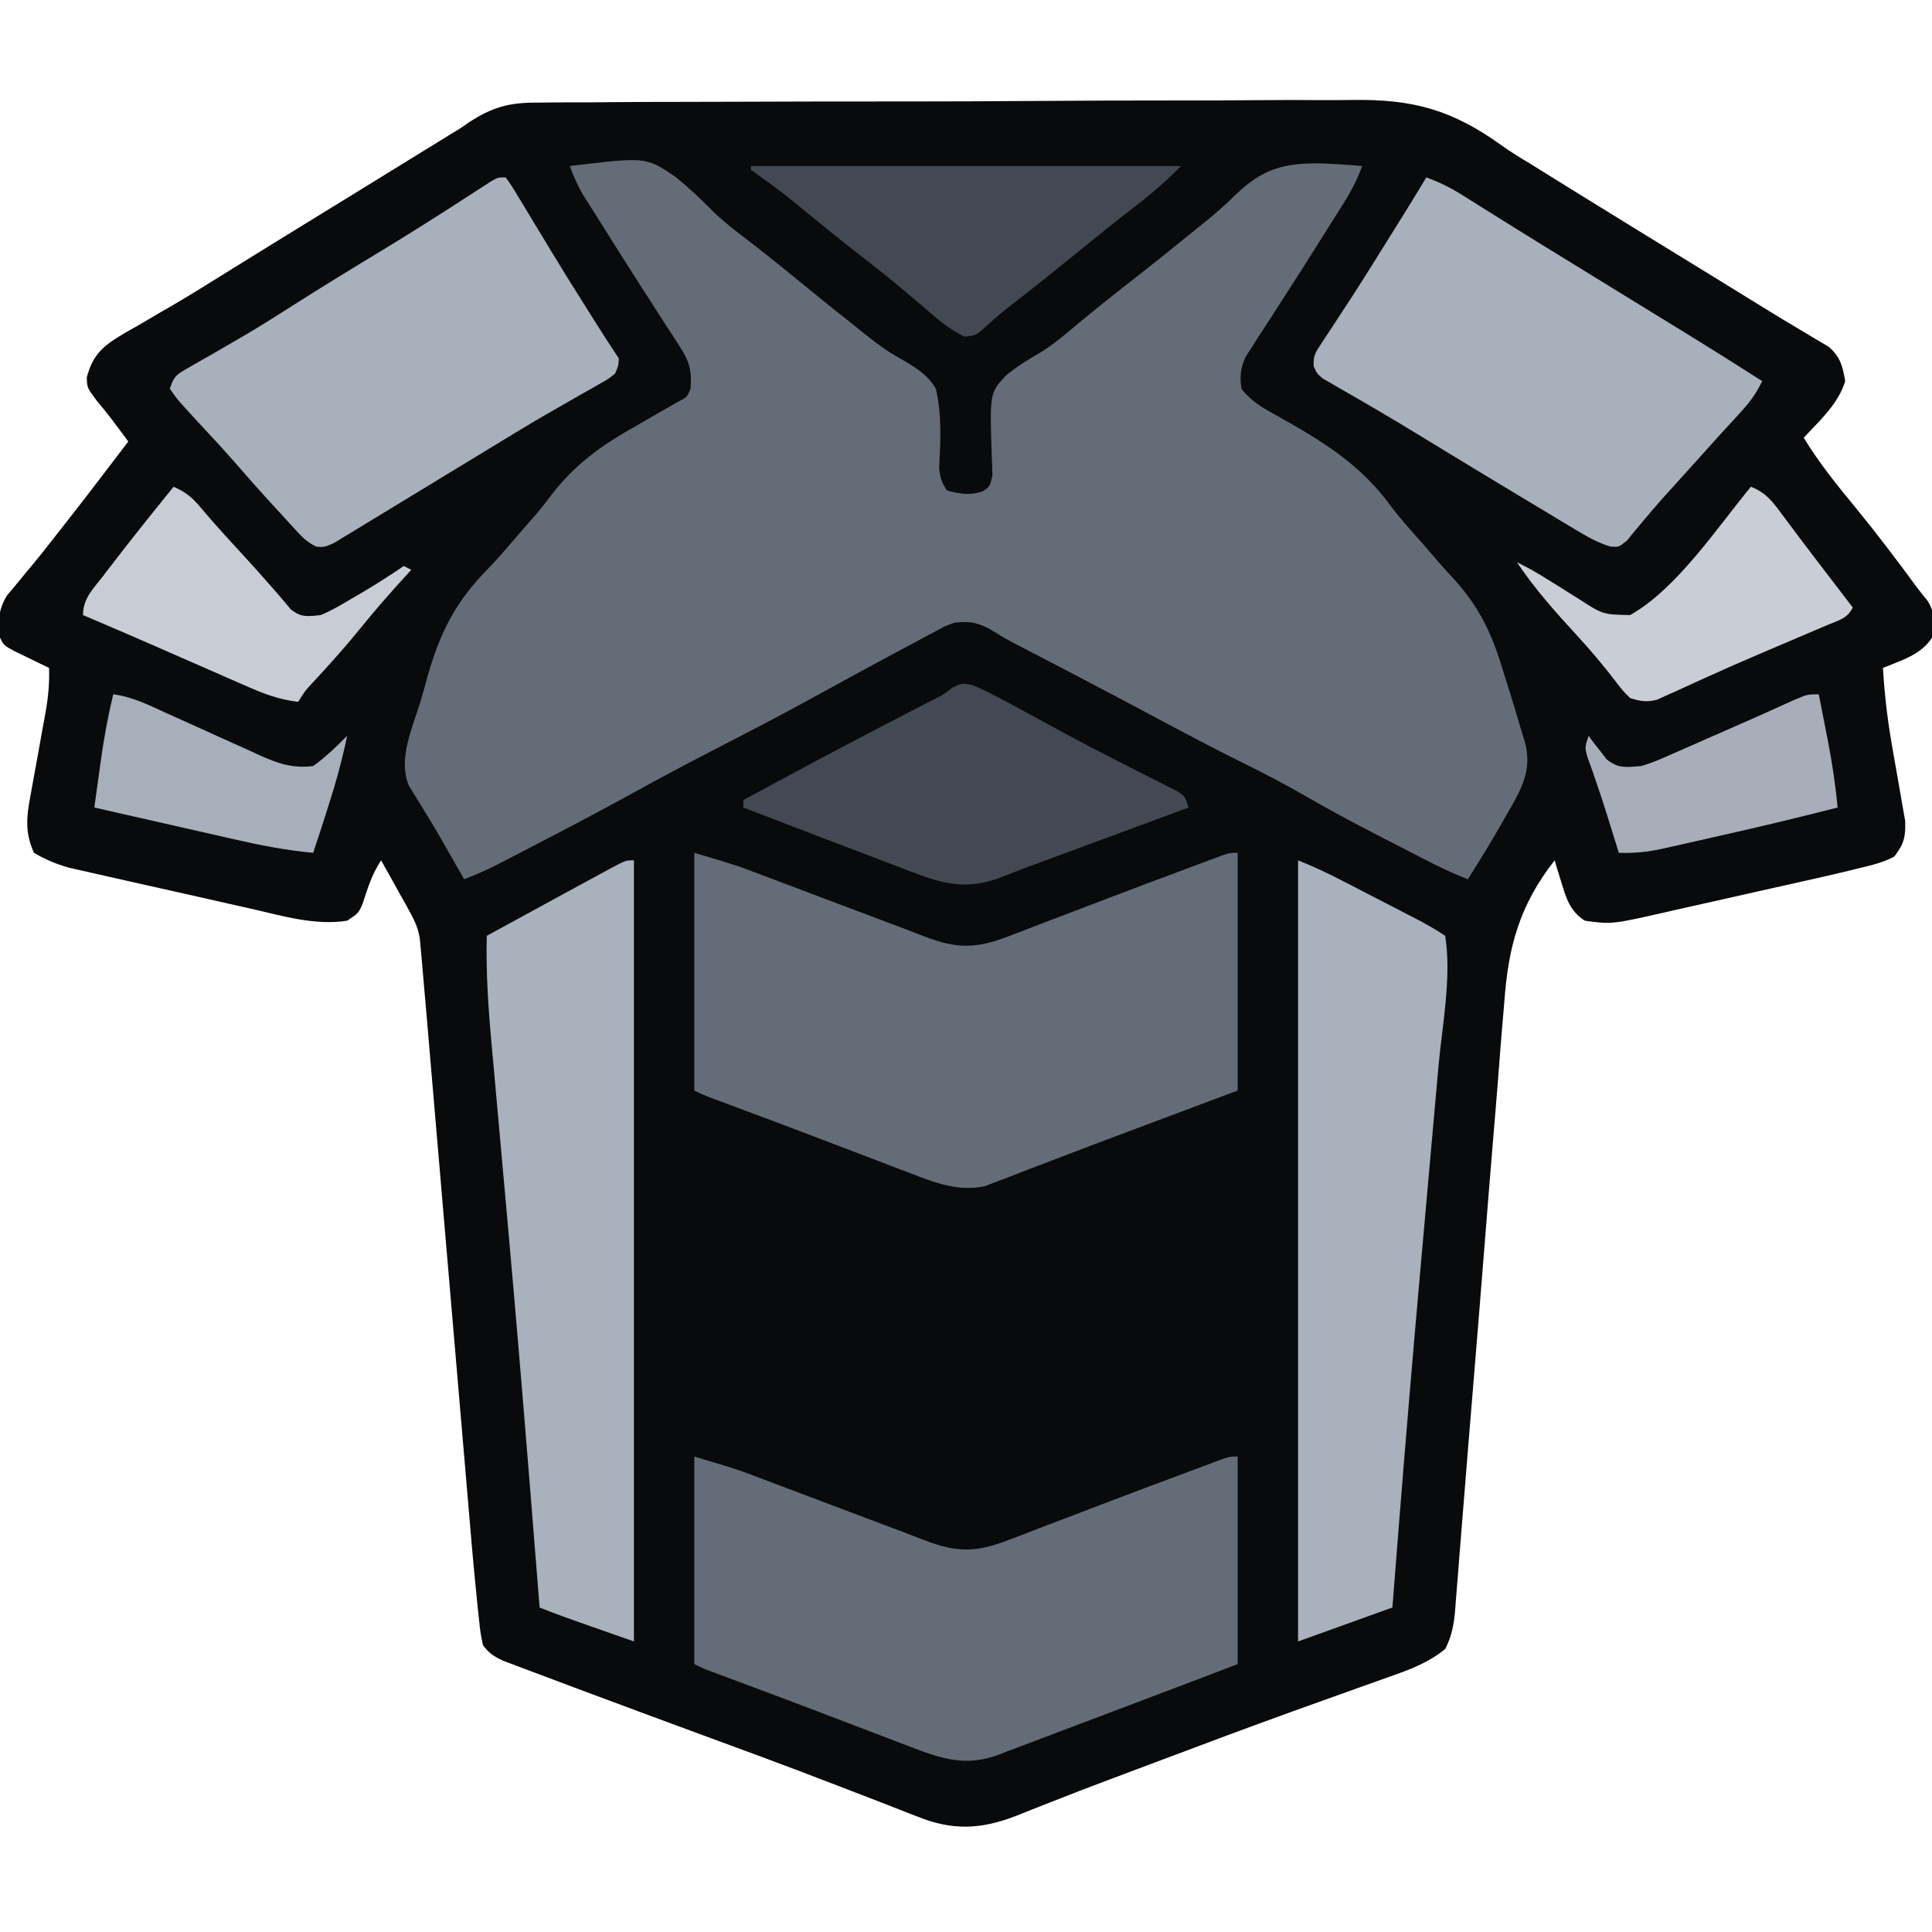 <?xml version="1.0" encoding="UTF-8"?>
<svg version="1.1" xmlns="http://www.w3.org/2000/svg" width="512" height="512">
<path d="M0 0 C1.511 -0.02 1.511 -0.02 3.052 -0.041 C6.402 -0.079 9.75 -0.074 13.1 -0.069 C15.513 -0.087 17.925 -0.108 20.338 -0.13 C26.197 -0.178 32.056 -0.197 37.916 -0.2 C42.687 -0.203 47.457 -0.215 52.228 -0.234 C65.792 -0.287 79.355 -0.315 92.918 -0.31 C94.013 -0.31 94.013 -0.31 95.13 -0.31 C95.861 -0.309 96.591 -0.309 97.344 -0.309 C109.164 -0.306 120.983 -0.364 132.803 -0.448 C144.976 -0.535 157.148 -0.576 169.322 -0.571 C176.141 -0.569 182.96 -0.585 189.779 -0.65 C196.204 -0.708 202.626 -0.708 209.05 -0.665 C211.393 -0.659 213.736 -0.672 216.078 -0.709 C232.112 -0.943 242.517 1.99 255.587 11.421 C258.029 13.169 260.57 14.721 263.15 16.255 C264.648 17.186 266.145 18.119 267.642 19.052 C269.401 20.145 271.16 21.237 272.919 22.33 C273.824 22.891 274.729 23.453 275.661 24.032 C280.835 27.239 286.02 30.426 291.204 33.615 C292.287 34.281 293.37 34.947 294.485 35.634 C300.715 39.466 306.947 43.294 313.182 47.117 C317.034 49.48 320.878 51.854 324.72 54.232 C328.189 56.379 331.671 58.494 335.189 60.56 C336.465 61.328 337.741 62.096 339.017 62.865 C340.579 63.779 340.579 63.779 342.173 64.712 C345.267 67.471 345.811 69.772 346.517 73.802 C344.681 79.835 339.746 84.282 335.517 88.802 C339.571 95.467 344.386 101.411 349.332 107.417 C354.893 114.196 360.169 121.176 365.356 128.246 C366.311 129.526 367.312 130.771 368.326 132.005 C370.39 135.12 370.154 138.215 369.517 141.802 C366.628 146.325 361.312 147.844 356.517 149.802 C356.917 156.524 357.663 163.129 358.814 169.763 C358.99 170.791 358.99 170.791 359.169 171.84 C359.655 174.675 360.145 177.508 360.662 180.337 C361.043 182.435 361.399 184.536 361.751 186.638 C362.08 188.487 362.08 188.487 362.414 190.374 C362.541 194.61 362.113 196.433 359.517 199.802 C356.656 201.348 353.667 202.049 350.517 202.802 C349.471 203.062 348.425 203.322 347.347 203.59 C343.642 204.483 339.928 205.327 336.208 206.158 C334.833 206.467 333.457 206.777 332.081 207.087 C329.212 207.731 326.342 208.372 323.471 209.01 C319.816 209.823 316.165 210.651 312.515 211.482 C309.679 212.125 306.841 212.758 304.003 213.389 C302.657 213.689 301.311 213.993 299.967 214.301 C284.726 217.781 284.726 217.781 277.517 216.802 C273.572 214.246 272.604 210.947 271.267 206.552 C270.932 205.475 270.597 204.397 270.251 203.287 C270.009 202.467 269.767 201.647 269.517 200.802 C260.227 212.631 257.206 223.676 256.172 238.408 C256.019 240.225 255.863 242.042 255.705 243.858 C255.287 248.742 254.91 253.628 254.541 258.515 C254.145 263.647 253.71 268.775 253.279 273.903 C252.469 283.599 251.692 293.296 250.928 302.996 C249.804 317.249 248.636 331.498 247.461 345.747 C247.375 346.793 247.289 347.838 247.2 348.916 C247.028 351.001 246.856 353.086 246.684 355.171 C246.182 361.269 245.692 367.369 245.211 373.469 C244.911 377.255 244.606 381.041 244.299 384.827 C244.159 386.582 244.021 388.338 243.886 390.094 C243.701 392.489 243.507 394.884 243.311 397.279 C243.26 397.974 243.209 398.669 243.157 399.385 C242.834 403.187 242.27 406.395 240.517 409.802 C236.094 413.401 231.303 415.205 225.994 417.06 C225.156 417.361 224.318 417.661 223.455 417.971 C221.638 418.622 219.821 419.269 218.002 419.914 C213.061 421.665 208.129 423.444 203.197 425.22 C201.649 425.776 201.649 425.776 200.071 426.344 C188.43 430.537 176.847 434.881 165.267 439.24 C163.815 439.786 163.815 439.786 162.333 440.343 C160.43 441.059 158.527 441.775 156.624 442.491 C154.763 443.192 152.9 443.89 151.037 444.586 C146.042 446.456 141.069 448.369 136.113 450.338 C135.045 450.755 133.977 451.173 132.877 451.603 C130.837 452.401 128.801 453.212 126.772 454.038 C117.508 457.63 109.903 457.964 100.689 454.224 C99.962 453.946 99.236 453.667 98.487 453.38 C96.074 452.452 93.671 451.502 91.267 450.552 C88.631 449.533 85.993 448.52 83.356 447.507 C81.464 446.78 79.574 446.051 77.684 445.32 C65.388 440.572 53.01 436.044 40.642 431.49 C31.927 428.279 23.218 425.052 14.517 421.802 C12.726 421.136 12.726 421.136 10.899 420.456 C7.286 419.108 3.678 417.748 0.072 416.384 C-1.042 415.97 -2.156 415.556 -3.304 415.129 C-4.333 414.737 -5.361 414.346 -6.421 413.942 C-7.782 413.43 -7.782 413.43 -9.17 412.907 C-11.675 411.71 -12.809 411.01 -14.483 408.802 C-15.161 405.594 -15.161 405.594 -15.577 401.654 C-15.655 400.944 -15.733 400.234 -15.813 399.503 C-16.052 397.27 -16.27 395.037 -16.483 392.802 C-16.549 392.126 -16.615 391.45 -16.684 390.753 C-17.154 385.899 -17.57 381.041 -17.979 376.182 C-18.116 374.59 -18.252 372.998 -18.389 371.406 C-18.755 367.136 -19.118 362.865 -19.48 358.595 C-19.861 354.1 -20.247 349.606 -20.632 345.112 C-21.359 336.614 -22.083 328.116 -22.806 319.618 C-23.867 307.151 -24.931 294.684 -25.997 282.218 C-26.075 281.3 -26.154 280.382 -26.234 279.437 C-26.391 277.606 -26.547 275.775 -26.704 273.945 C-27.159 268.612 -27.614 263.279 -28.068 257.947 C-28.35 254.626 -28.634 251.305 -28.917 247.984 C-29.047 246.453 -29.178 244.922 -29.307 243.391 C-29.692 238.861 -30.083 234.331 -30.483 229.802 C-30.617 228.269 -30.617 228.269 -30.753 226.704 C-30.836 225.809 -30.919 224.914 -31.004 223.992 C-31.072 223.24 -31.141 222.488 -31.212 221.714 C-31.587 219.069 -32.475 216.995 -33.768 214.669 C-34.216 213.844 -34.664 213.019 -35.126 212.169 C-35.594 211.347 -36.063 210.525 -36.546 209.677 C-37.018 208.816 -37.49 207.955 -37.977 207.068 C-39.131 204.97 -40.299 202.883 -41.483 200.802 C-43.92 204.458 -45.023 208.152 -46.385 212.306 C-47.483 214.802 -47.483 214.802 -50.483 216.802 C-58.984 218.148 -67.665 215.512 -75.905 213.626 C-77.378 213.297 -78.852 212.968 -80.325 212.639 C-83.396 211.952 -86.465 211.258 -89.533 210.558 C-93.453 209.665 -97.376 208.788 -101.301 207.916 C-104.338 207.24 -107.373 206.556 -110.407 205.87 C-111.853 205.543 -113.299 205.219 -114.746 204.897 C-116.769 204.446 -118.79 203.984 -120.81 203.52 C-121.957 203.26 -123.104 203 -124.285 202.732 C-127.646 201.755 -130.475 200.592 -133.483 198.802 C-135.953 193.389 -135.452 189.075 -134.366 183.455 C-134.23 182.68 -134.094 181.905 -133.954 181.106 C-133.52 178.648 -133.065 176.194 -132.608 173.74 C-132.162 171.281 -131.72 168.823 -131.284 166.362 C-131.012 164.838 -130.734 163.314 -130.449 161.791 C-129.714 157.741 -129.34 153.918 -129.483 149.802 C-130.338 149.392 -131.192 148.982 -132.073 148.56 C-133.178 148.021 -134.282 147.482 -135.421 146.927 C-136.523 146.394 -137.625 145.86 -138.76 145.31 C-141.483 143.802 -141.483 143.802 -142.483 141.802 C-142.901 137.09 -143.06 134.806 -140.682 130.669 C-139.853 129.682 -139.024 128.695 -138.171 127.677 C-137.243 126.545 -136.316 125.412 -135.389 124.279 C-134.666 123.417 -134.666 123.417 -133.928 122.538 C-131.613 119.758 -129.397 116.903 -127.171 114.052 C-126.727 113.489 -126.283 112.926 -125.826 112.346 C-119.959 104.898 -114.226 97.346 -108.483 89.802 C-109.434 88.525 -110.386 87.25 -111.338 85.974 C-111.869 85.264 -112.399 84.553 -112.945 83.821 C-114.183 82.196 -115.481 80.616 -116.796 79.052 C-119.401 75.578 -119.401 75.578 -119.483 72.802 C-117.787 66.36 -114.748 64.193 -109.111 60.871 C-108.12 60.312 -107.129 59.753 -106.108 59.177 C-104.002 57.944 -101.896 56.709 -99.792 55.474 C-98.729 54.859 -97.667 54.243 -96.572 53.609 C-92.052 50.966 -87.611 48.201 -83.171 45.427 C-81.439 44.352 -79.707 43.278 -77.975 42.205 C-77.089 41.655 -76.203 41.106 -75.291 40.54 C-66.834 35.306 -58.356 30.104 -49.884 24.895 C-46.389 22.744 -42.895 20.592 -39.401 18.439 C-37.656 17.364 -35.912 16.289 -34.167 15.215 C-32.539 14.212 -30.912 13.209 -29.285 12.205 C-28.278 11.585 -27.271 10.965 -26.233 10.326 C-25.362 9.789 -24.49 9.252 -23.592 8.698 C-22.566 8.073 -21.54 7.447 -20.483 6.802 C-19.783 6.317 -19.082 5.832 -18.36 5.333 C-12.087 1.182 -7.456 -0.075 0 0 Z " fill="#090A0B" transform="translate(142.483,27.198)"/>
<path d="M0 0 C20.125 -2.428 20.125 -2.428 27.82 2.73 C31.479 5.633 34.814 8.857 38.109 12.162 C40.907 14.882 43.955 17.211 47.062 19.562 C48.201 20.447 49.338 21.334 50.473 22.223 C51.329 22.894 51.329 22.894 52.204 23.579 C55.497 26.185 58.747 28.844 62 31.5 C66.458 35.135 70.921 38.76 75.445 42.313 C76.601 43.225 77.751 44.145 78.893 45.073 C81.736 47.358 84.523 49.349 87.727 51.098 C91.442 53.251 94.798 55.206 97 59 C98.596 65.739 98.289 72.723 97.887 79.593 C98.014 82.298 98.451 83.783 100 86 C103.468 86.899 105.927 87.339 109.375 86.25 C111.31 85.003 111.31 85.003 112 82 C111.988 80.353 111.922 78.706 111.824 77.062 C111.276 60.142 111.276 60.142 115.617 55.492 C118.506 53.075 121.696 51.167 124.946 49.276 C128.566 47.027 131.743 44.238 135 41.5 C136.352 40.393 137.706 39.289 139.062 38.188 C139.722 37.651 140.382 37.115 141.062 36.562 C144.582 33.724 148.148 30.946 151.711 28.164 C155.494 25.203 159.239 22.2 162.959 19.161 C164.318 18.055 165.683 16.956 167.054 15.865 C170.294 13.276 173.388 10.669 176.316 7.73 C183.624 0.708 189.159 -0.871 199.375 -0.688 C202.927 -0.546 206.46 -0.327 210 0 C208.673 3.571 207.085 6.677 205.051 9.895 C204.457 10.839 203.862 11.783 203.25 12.756 C202.611 13.765 201.971 14.773 201.312 15.812 C200.656 16.86 199.999 17.907 199.322 18.986 C195.808 24.584 192.259 30.156 188.672 35.707 C187.983 36.783 187.294 37.859 186.585 38.968 C185.259 41.038 183.922 43.1 182.573 45.156 C181.973 46.097 181.373 47.038 180.754 48.008 C180.221 48.829 179.688 49.65 179.139 50.497 C177.717 53.621 177.512 55.603 178 59 C180.572 62.372 183.751 64.168 187.438 66.18 C199.487 72.943 209.492 78.975 217.653 90.21 C220.129 93.501 222.899 96.541 225.625 99.625 C227.152 101.37 228.671 103.12 230.171 104.889 C231.556 106.488 232.984 108.05 234.431 109.594 C241.351 117.269 244.595 124.475 247.5 134.312 C247.917 135.645 248.336 136.976 248.758 138.307 C249.875 141.861 250.95 145.425 252 149 C252.374 150.226 252.747 151.452 253.132 152.715 C254.87 159.292 252.798 163.962 249.602 169.623 C249.156 170.387 248.71 171.151 248.25 171.938 C247.819 172.697 247.389 173.457 246.945 174.24 C244.092 179.242 241.087 184.14 238 189 C233.931 187.459 230.082 185.582 226.223 183.586 C225.575 183.253 224.927 182.919 224.26 182.576 C222.888 181.869 221.517 181.161 220.147 180.453 C218.102 179.395 216.054 178.344 214.006 177.293 C207.586 173.986 201.242 170.602 194.996 166.977 C189.472 163.782 183.86 160.871 178.138 158.05 C170.488 154.273 162.967 150.261 155.438 146.25 C152.462 144.668 149.485 143.088 146.508 141.508 C145.78 141.121 145.052 140.735 144.302 140.337 C136.912 136.416 129.496 132.548 122.066 128.704 C121.226 128.268 120.385 127.832 119.52 127.383 C118.353 126.78 118.353 126.78 117.163 126.165 C115.14 125.076 113.21 123.894 111.262 122.68 C107.65 120.82 105.993 120.673 102 121 C99.318 121.961 99.318 121.961 96.719 123.422 C95.724 123.946 94.729 124.471 93.704 125.011 C92.118 125.872 92.118 125.872 90.5 126.75 C88.835 127.635 88.835 127.635 87.136 128.537 C79.208 132.764 71.325 137.077 63.453 141.407 C55.051 146.014 46.541 150.403 38.023 154.791 C31.005 158.416 24.043 162.124 17.125 165.938 C8.296 170.798 -0.614 175.49 -9.562 180.125 C-10.198 180.455 -10.834 180.785 -11.489 181.126 C-13.305 182.068 -15.123 183.007 -16.941 183.945 C-17.99 184.487 -19.039 185.028 -20.119 185.586 C-22.711 186.858 -25.304 187.972 -28 189 C-28.485 188.152 -28.969 187.304 -29.469 186.43 C-29.789 185.87 -30.11 185.31 -30.44 184.733 C-31.154 183.482 -31.865 182.23 -32.574 180.976 C-34.443 177.68 -36.346 174.417 -38.348 171.199 C-38.719 170.589 -39.09 169.979 -39.473 169.35 C-40.513 167.644 -41.57 165.949 -42.629 164.254 C-45.588 157.23 -41.79 149.158 -39.655 142.194 C-38.933 139.777 -38.27 137.347 -37.602 134.914 C-34.253 123.291 -30.117 115.287 -21.637 106.693 C-18.749 103.705 -16.079 100.529 -13.375 97.375 C-12.886 96.814 -12.396 96.253 -11.892 95.674 C-11.399 95.109 -10.906 94.543 -10.398 93.961 C-9.604 93.057 -9.604 93.057 -8.794 92.135 C-7.442 90.527 -6.15 88.869 -4.888 87.189 C1.539 78.86 8.448 73.99 17.562 68.875 C19.486 67.769 21.405 66.657 23.322 65.541 C25.033 64.548 26.754 63.572 28.475 62.597 C31.092 61.246 31.092 61.246 32 59 C32.385 54.385 31.753 51.871 29.246 48.008 C28.646 47.067 28.045 46.125 27.427 45.156 C26.442 43.655 26.442 43.655 25.438 42.125 C24.067 39.986 22.698 37.847 21.328 35.707 C20.617 34.607 19.906 33.507 19.174 32.374 C15.629 26.884 12.16 21.348 8.688 15.812 C8.048 14.804 7.409 13.795 6.75 12.756 C6.156 11.812 5.561 10.868 4.949 9.895 C4.427 9.068 3.904 8.241 3.366 7.39 C1.992 4.987 0.964 2.592 0 0 Z " fill="#646C77" transform="translate(151,44)"/>
<path d="M0 0 C11.249 3.375 11.249 3.375 15.367 4.929 C16.292 5.277 17.216 5.624 18.169 5.982 C19.133 6.347 20.097 6.713 21.09 7.09 C22.115 7.476 23.14 7.861 24.196 8.259 C27.445 9.482 30.691 10.71 33.938 11.938 C37.181 13.161 40.424 14.383 43.668 15.605 C45.676 16.362 47.684 17.12 49.692 17.879 C51.542 18.578 53.393 19.273 55.246 19.964 C57.147 20.679 59.043 21.41 60.933 22.152 C69.675 25.512 74.772 25.437 83.387 22.07 C84.598 21.611 84.598 21.611 85.833 21.142 C88.455 20.145 91.071 19.135 93.688 18.125 C95.489 17.438 97.29 16.753 99.092 16.068 C102.697 14.698 106.299 13.324 109.901 11.946 C116.878 9.279 123.873 6.663 130.875 4.062 C131.99 3.644 133.104 3.226 134.253 2.795 C135.26 2.421 136.267 2.046 137.305 1.66 C138.171 1.337 139.037 1.013 139.929 0.68 C142 0 142 0 144 0 C144 20.79 144 41.58 144 63 C124.351 70.385 124.351 70.385 114.867 73.926 C108.928 76.144 102.995 78.377 97.079 80.659 C94.355 81.708 91.626 82.743 88.897 83.776 C87.041 84.484 85.192 85.21 83.343 85.937 C82.219 86.36 81.095 86.783 79.938 87.219 C78.977 87.589 78.017 87.96 77.027 88.342 C70.013 89.867 63.782 87.452 57.312 84.938 C56.094 84.476 56.094 84.476 54.85 84.006 C52.23 83.012 49.615 82.006 47 81 C45.2 80.315 43.4 79.63 41.599 78.947 C38.039 77.594 34.481 76.238 30.925 74.878 C24.504 72.426 18.066 70.024 11.625 67.625 C9.763 66.931 7.901 66.236 6.039 65.539 C5.299 65.263 4.558 64.986 3.795 64.702 C2 64 2 64 0 63 C0 42.21 0 21.42 0 0 Z " fill="#646C77" transform="translate(184,226)"/>
<path d="M0 0 C11.249 3.375 11.249 3.375 15.367 4.929 C16.292 5.277 17.216 5.624 18.169 5.982 C19.133 6.347 20.097 6.713 21.09 7.09 C22.115 7.476 23.14 7.861 24.196 8.259 C27.445 9.482 30.691 10.71 33.938 11.938 C37.181 13.161 40.424 14.383 43.668 15.605 C45.676 16.362 47.684 17.12 49.692 17.879 C51.542 18.578 53.393 19.273 55.246 19.964 C57.147 20.679 59.043 21.41 60.933 22.152 C69.675 25.512 74.772 25.437 83.387 22.07 C84.598 21.611 84.598 21.611 85.833 21.142 C88.455 20.145 91.071 19.135 93.688 18.125 C95.489 17.438 97.29 16.753 99.092 16.068 C102.697 14.698 106.299 13.324 109.901 11.946 C116.878 9.279 123.873 6.663 130.875 4.062 C131.99 3.644 133.104 3.226 134.253 2.795 C135.26 2.421 136.267 2.046 137.305 1.66 C138.171 1.337 139.037 1.013 139.929 0.68 C142 0 142 0 144 0 C144 18.15 144 36.3 144 55 C130.353 60.216 130.353 60.216 124.148 62.551 C119.339 64.361 114.532 66.177 109.731 68.009 C105.136 69.762 100.534 71.496 95.927 73.22 C94.107 73.904 92.29 74.594 90.475 75.291 C87.899 76.278 85.316 77.243 82.73 78.203 C81.967 78.502 81.203 78.8 80.417 79.107 C71.933 82.2 65.471 80.108 57.312 76.938 C56.094 76.476 56.094 76.476 54.85 76.006 C52.23 75.012 49.615 74.006 47 73 C45.2 72.315 43.4 71.63 41.599 70.947 C38.039 69.594 34.481 68.238 30.925 66.878 C24.504 64.426 18.066 62.024 11.625 59.625 C9.763 58.931 7.901 58.236 6.039 57.539 C5.299 57.263 4.558 56.986 3.795 56.702 C2 56 2 56 0 55 C0 36.85 0 18.7 0 0 Z " fill="#646C77" transform="translate(184,386)"/>
<path d="M0 0 C0 68.31 0 136.62 0 207 C-20 200 -20 200 -25 198 C-25.086 196.912 -25.086 196.912 -25.174 195.803 C-25.879 186.913 -26.589 178.024 -27.303 169.136 C-27.434 167.508 -27.565 165.881 -27.695 164.254 C-29.434 142.589 -31.251 120.931 -33.18 99.281 C-33.271 98.254 -33.362 97.226 -33.457 96.168 C-34.36 86.007 -35.268 75.846 -36.193 65.686 C-36.538 61.881 -36.879 58.075 -37.219 54.269 C-37.377 52.504 -37.538 50.739 -37.701 48.974 C-38.596 39.279 -39.241 29.746 -39 20 C-31.671 15.991 -24.337 11.992 -17 8 C-16.181 7.553 -15.362 7.107 -14.518 6.646 C-12.431 5.51 -10.341 4.379 -8.25 3.25 C-7.638 2.915 -7.025 2.581 -6.394 2.236 C-2.23 0 -2.23 0 0 0 Z " fill="#A9B1BC" transform="translate(168,228)"/>
<path d="M0 0 C4.199 1.679 8.161 3.549 12.164 5.625 C12.838 5.973 13.512 6.32 14.206 6.678 C15.624 7.41 17.041 8.143 18.457 8.877 C20.623 9.999 22.792 11.117 24.961 12.234 C26.341 12.948 27.721 13.661 29.102 14.375 C29.748 14.708 30.395 15.042 31.062 15.385 C33.814 16.814 36.416 18.277 39 20 C40.721 31.015 38.211 43.592 37.207 54.621 C37.018 56.745 36.83 58.869 36.642 60.994 C36.244 65.487 35.842 69.98 35.438 74.473 C34.495 84.956 33.569 95.44 32.644 105.924 C32.438 108.247 32.233 110.569 32.027 112.891 C30.242 133.066 28.543 153.247 26.938 173.438 C26.782 175.39 26.782 175.39 26.623 177.382 C26.077 184.254 25.537 191.127 25 198 C12.625 202.455 12.625 202.455 0 207 C0 138.69 0 70.38 0 0 Z " fill="#A9B1BC" transform="translate(344,228)"/>
<path d="M0 0 C3.276 1.236 6.205 2.615 9.168 4.477 C9.965 4.974 10.762 5.471 11.583 5.984 C12.442 6.525 13.302 7.067 14.188 7.625 C16.083 8.809 17.979 9.993 19.875 11.176 C21.374 12.113 21.374 12.113 22.902 13.069 C28.15 16.34 33.419 19.575 38.688 22.812 C40.88 24.161 43.073 25.51 45.266 26.859 C49.27 29.322 53.275 31.784 57.281 34.244 C59.036 35.321 60.79 36.399 62.544 37.477 C64.732 38.822 66.921 40.166 69.11 41.509 C75.781 45.609 82.406 49.776 89 54 C87.378 57.412 85.51 59.839 82.938 62.625 C81.729 63.944 81.729 63.944 80.496 65.289 C79.672 66.184 78.849 67.078 78 68 C76.498 69.665 74.998 71.331 73.5 73 C64.5 83 64.5 83 62.266 85.457 C60.68 87.237 59.13 89.05 57.609 90.887 C56.831 91.811 56.052 92.735 55.25 93.688 C54.554 94.537 53.858 95.386 53.141 96.262 C51 98 51 98 48.784 97.844 C45.311 96.791 42.398 95.112 39.32 93.238 C38.679 92.856 38.039 92.474 37.378 92.08 C35.29 90.831 33.207 89.572 31.125 88.312 C29.675 87.443 28.225 86.573 26.774 85.705 C22.51 83.147 18.253 80.576 14 78 C13.414 77.645 12.829 77.291 12.225 76.926 C7.814 74.254 3.405 71.578 -0.99 68.881 C-5.57 66.07 -10.17 63.306 -14.82 60.613 C-15.755 60.068 -16.689 59.523 -17.651 58.961 C-19.419 57.931 -21.193 56.912 -22.974 55.905 C-23.753 55.449 -24.533 54.993 -25.336 54.523 C-26.022 54.131 -26.708 53.738 -27.416 53.333 C-29 52 -29 52 -29.854 50.074 C-30.039 47.444 -29.448 46.482 -28 44.297 C-27.532 43.575 -27.064 42.853 -26.582 42.11 C-25.799 40.942 -25.799 40.942 -25 39.75 C-23.896 38.055 -22.793 36.36 -21.691 34.664 C-21.097 33.757 -20.503 32.85 -19.891 31.915 C-16.505 26.695 -13.227 21.407 -9.938 16.125 C-9.295 15.097 -8.652 14.07 -7.99 13.011 C-5.292 8.694 -2.609 4.372 0 0 Z " fill="#A8B0BB" transform="translate(378,47)"/>
<path d="M0 0 C1.505 2.085 1.505 2.085 3.273 5.02 C3.928 6.096 4.583 7.173 5.257 8.283 C5.963 9.459 6.669 10.636 7.375 11.812 C8.457 13.597 9.541 15.38 10.626 17.164 C11.357 18.365 12.087 19.568 12.816 20.771 C16.108 26.198 19.475 31.576 22.875 36.938 C23.368 37.716 23.861 38.495 24.369 39.298 C26.22 42.218 28.082 45.123 30 48 C29.87 50.023 29.87 50.023 29 52 C27.311 53.378 27.311 53.378 25.074 54.637 C23.807 55.365 23.807 55.365 22.515 56.109 C21.115 56.89 21.115 56.89 19.688 57.688 C17.663 58.85 15.64 60.014 13.617 61.18 C12.539 61.798 11.461 62.417 10.351 63.054 C5.208 66.041 0.136 69.141 -4.937 72.243 C-7.874 74.037 -10.818 75.821 -13.762 77.605 C-17.45 79.842 -21.136 82.082 -24.815 84.334 C-27.939 86.247 -31.071 88.147 -34.208 90.039 C-35.395 90.758 -36.579 91.482 -37.761 92.21 C-39.396 93.217 -41.042 94.206 -42.688 95.195 C-44.085 96.046 -44.085 96.046 -45.512 96.915 C-48 98 -48 98 -50.118 97.883 C-52.416 96.805 -53.711 95.555 -55.426 93.684 C-56.374 92.66 -56.374 92.66 -57.342 91.615 C-57.992 90.897 -58.642 90.178 -59.312 89.438 C-59.951 88.746 -60.59 88.054 -61.248 87.342 C-65.018 83.243 -68.698 79.072 -72.355 74.873 C-75.203 71.631 -78.142 68.475 -81.08 65.314 C-86.974 58.932 -86.974 58.932 -89 56 C-87.791 52.374 -86.991 52.124 -83.758 50.285 C-82.867 49.77 -81.975 49.255 -81.057 48.725 C-80.089 48.176 -79.122 47.628 -78.125 47.062 C-76.094 45.888 -74.064 44.711 -72.035 43.531 C-71.014 42.938 -69.994 42.345 -68.942 41.734 C-64.757 39.267 -60.655 36.68 -56.562 34.062 C-48.712 29.052 -40.775 24.199 -32.804 19.383 C-24.723 14.482 -16.752 9.418 -8.829 4.266 C-7.961 3.706 -7.093 3.147 -6.199 2.57 C-5.434 2.073 -4.67 1.575 -3.882 1.063 C-2 0 -2 0 0 0 Z " fill="#A8B0BB" transform="translate(134,47)"/>
<path d="M0 0 C3.032 1.367 5.963 2.805 8.884 4.396 C10.56 5.302 10.56 5.302 12.27 6.227 C13.468 6.881 14.666 7.535 15.865 8.189 C18.366 9.547 20.869 10.902 23.372 12.255 C24.324 12.77 24.324 12.77 25.295 13.295 C29.641 15.639 34.017 17.916 38.419 20.154 C39.568 20.74 40.717 21.326 41.9 21.93 C44.095 23.044 46.292 24.152 48.495 25.25 C49.476 25.751 50.458 26.251 51.47 26.767 C52.334 27.2 53.198 27.634 54.088 28.08 C56.052 29.376 56.052 29.376 57.052 32.376 C50.702 34.724 44.353 37.072 38.003 39.42 C35.847 40.217 33.691 41.014 31.535 41.811 C28.42 42.963 25.304 44.115 22.189 45.267 C21.239 45.618 20.29 45.969 19.312 46.331 C17.473 47.011 15.632 47.685 13.79 48.355 C11.912 49.056 10.046 49.792 8.194 50.557 C-1.405 54.409 -7.586 52.83 -17.022 49.173 C-17.868 48.853 -18.714 48.534 -19.585 48.204 C-22.272 47.187 -24.954 46.157 -27.635 45.126 C-29.416 44.45 -31.196 43.774 -32.977 43.099 C-37.972 41.203 -42.961 39.292 -47.948 37.376 C-48.658 37.104 -49.368 36.831 -50.099 36.55 C-53.717 35.161 -57.333 33.77 -60.948 32.376 C-60.948 31.716 -60.948 31.056 -60.948 30.376 C-56.804 28.144 -52.658 25.915 -48.51 23.689 C-47.574 23.186 -47.574 23.186 -46.619 22.673 C-36.41 17.196 -26.158 11.808 -15.858 6.502 C-14.889 6.002 -13.919 5.501 -12.921 4.986 C-11.656 4.335 -11.656 4.335 -10.366 3.672 C-7.873 2.409 -7.873 2.409 -5.512 0.588 C-2.948 -0.624 -2.948 -0.624 0 0 Z " fill="#424953" transform="translate(257.948,181.624)"/>
<path d="M0 0 C37.62 0 75.24 0 114 0 C110.336 3.664 106.765 6.873 102.688 10 C97.402 14.101 92.18 18.267 87 22.5 C81.281 27.169 75.518 31.775 69.691 36.311 C66.49 38.79 66.49 38.79 63.446 41.457 C59.683 44.939 59.683 44.939 56.621 45.211 C52.561 43.335 49.432 40.533 46.062 37.625 C44.535 36.336 43.006 35.048 41.477 33.762 C40.719 33.122 39.961 32.481 39.181 31.822 C36.152 29.292 33.055 26.856 29.938 24.438 C24.082 19.881 18.319 15.219 12.592 10.502 C9.472 7.947 6.331 5.494 3.027 3.18 C2.028 2.46 1.029 1.741 0 1 C0 0.67 0 0.34 0 0 Z " fill="#424953" transform="translate(199,44)"/>
<path d="M0 0 C3.104 1.354 4.915 2.771 7.062 5.375 C10.125 8.997 13.281 12.517 16.5 16 C19.691 19.462 22.852 22.943 25.938 26.5 C26.481 27.119 27.025 27.738 27.586 28.375 C28.766 29.732 29.918 31.113 31.062 32.5 C33.879 34.681 35.47 34.375 39 34 C41.818 32.83 44.387 31.317 47 29.75 C47.686 29.354 48.372 28.959 49.078 28.551 C53.155 26.178 57.102 23.656 61 21 C61.66 21.33 62.32 21.66 63 22 C62.182 22.891 62.182 22.891 61.348 23.801 C57.296 28.255 53.344 32.751 49.562 37.438 C45.577 42.371 41.38 47.043 37.066 51.688 C34.886 54.018 34.886 54.018 33 57 C27.788 56.396 23.554 54.718 18.812 52.613 C18.033 52.274 17.253 51.934 16.45 51.585 C13.964 50.5 11.482 49.407 9 48.312 C7.364 47.596 5.727 46.881 4.09 46.166 C0.901 44.773 -2.286 43.377 -5.473 41.979 C-11.632 39.281 -17.814 36.636 -24 34 C-24 29.594 -21.343 27.102 -18.75 23.75 C-18.217 23.051 -17.685 22.351 -17.136 21.631 C-11.544 14.326 -5.792 7.147 0 0 Z " fill="#C8CDD5" transform="translate(46,129)"/>
<path d="M0 0 C4.075 1.543 5.879 4.115 8.438 7.562 C9.308 8.724 10.179 9.886 11.051 11.047 C11.518 11.675 11.986 12.304 12.467 12.951 C15.32 16.764 18.228 20.534 21.125 24.312 C22.253 25.788 23.381 27.263 24.508 28.738 C24.989 29.368 25.47 29.997 25.965 30.646 C26.307 31.093 26.648 31.54 27 32 C25.49 35.019 23.223 35.379 20.148 36.688 C19.546 36.947 18.943 37.206 18.322 37.472 C16.342 38.321 14.359 39.161 12.375 40 C10.324 40.873 8.274 41.748 6.224 42.624 C4.838 43.215 3.452 43.806 2.065 44.396 C-2.291 46.253 -6.619 48.163 -10.934 50.117 C-11.975 50.585 -13.016 51.053 -14.089 51.535 C-16.032 52.41 -17.97 53.296 -19.903 54.191 C-20.771 54.579 -21.64 54.967 -22.535 55.367 C-23.282 55.709 -24.028 56.05 -24.797 56.402 C-27.564 57.153 -29.28 56.849 -32 56 C-34.105 53.883 -34.105 53.883 -36.188 51.125 C-39.325 47.097 -42.53 43.246 -46 39.5 C-51.683 33.32 -57.336 26.996 -62 20 C-59.018 21.432 -56.24 23.054 -53.445 24.82 C-52.583 25.355 -51.721 25.89 -50.832 26.441 C-49.029 27.562 -47.233 28.693 -45.441 29.832 C-39.203 33.855 -39.203 33.855 -32 34 C-19.671 27.081 -8.901 10.789 0 0 Z " fill="#C9CDD5" transform="translate(464,129)"/>
<path d="M0 0 C0.652 3.311 1.295 6.624 1.938 9.938 C2.211 11.327 2.211 11.327 2.49 12.744 C3.599 18.489 4.433 24.177 5 30 C-5.718 32.733 -16.463 35.309 -27.258 37.72 C-29.659 38.258 -32.058 38.805 -34.457 39.352 C-36.005 39.698 -37.553 40.045 -39.102 40.391 C-39.808 40.553 -40.514 40.716 -41.242 40.883 C-45.233 41.762 -48.916 42.164 -53 42 C-53.315 40.984 -53.629 39.968 -53.953 38.922 C-54.385 37.531 -54.818 36.141 -55.25 34.75 C-55.474 34.027 -55.698 33.304 -55.928 32.56 C-57.625 27.112 -59.459 21.723 -61.398 16.355 C-62 14 -62 14 -61 11 C-60.576 11.578 -60.152 12.155 -59.715 12.75 C-59.128 13.492 -58.542 14.235 -57.938 15 C-57.369 15.742 -56.801 16.485 -56.215 17.25 C-53.028 19.768 -51.012 19.317 -47 19 C-44.217 18.183 -41.619 17.049 -38.977 15.859 C-38.231 15.536 -37.485 15.212 -36.717 14.879 C-34.348 13.848 -31.986 12.799 -29.625 11.75 C-28.047 11.06 -26.469 10.371 -24.891 9.684 C-18.766 7.009 -12.66 4.303 -6.586 1.516 C-3 0 -3 0 0 0 Z " fill="#A7AEB9" transform="translate(482,184)"/>
<path d="M0 0 C5.145 0.663 9.544 2.899 14.211 5.035 C16.031 5.853 17.851 6.67 19.672 7.486 C22.527 8.774 25.38 10.065 28.229 11.365 C30.989 12.621 33.756 13.86 36.523 15.098 C37.368 15.488 38.213 15.879 39.084 16.281 C43.883 18.412 47.641 19.669 53 19 C56.349 16.617 59.111 13.898 62 11 C60.66 17.433 58.963 23.626 56.938 29.875 C56.534 31.136 56.534 31.136 56.123 32.422 C55.099 35.62 54.062 38.814 53 42 C45.976 41.361 39.272 40.074 32.402 38.496 C30.79 38.132 30.79 38.132 29.145 37.761 C25.742 36.991 22.34 36.214 18.938 35.438 C16.618 34.912 14.298 34.386 11.979 33.861 C6.318 32.579 0.658 31.292 -5 30 C-4.548 26.687 -4.087 23.375 -3.625 20.062 C-3.499 19.136 -3.372 18.21 -3.242 17.256 C-2.424 11.423 -1.352 5.733 0 0 Z " fill="#A7AFBA" transform="translate(30,184)"/>
</svg>
